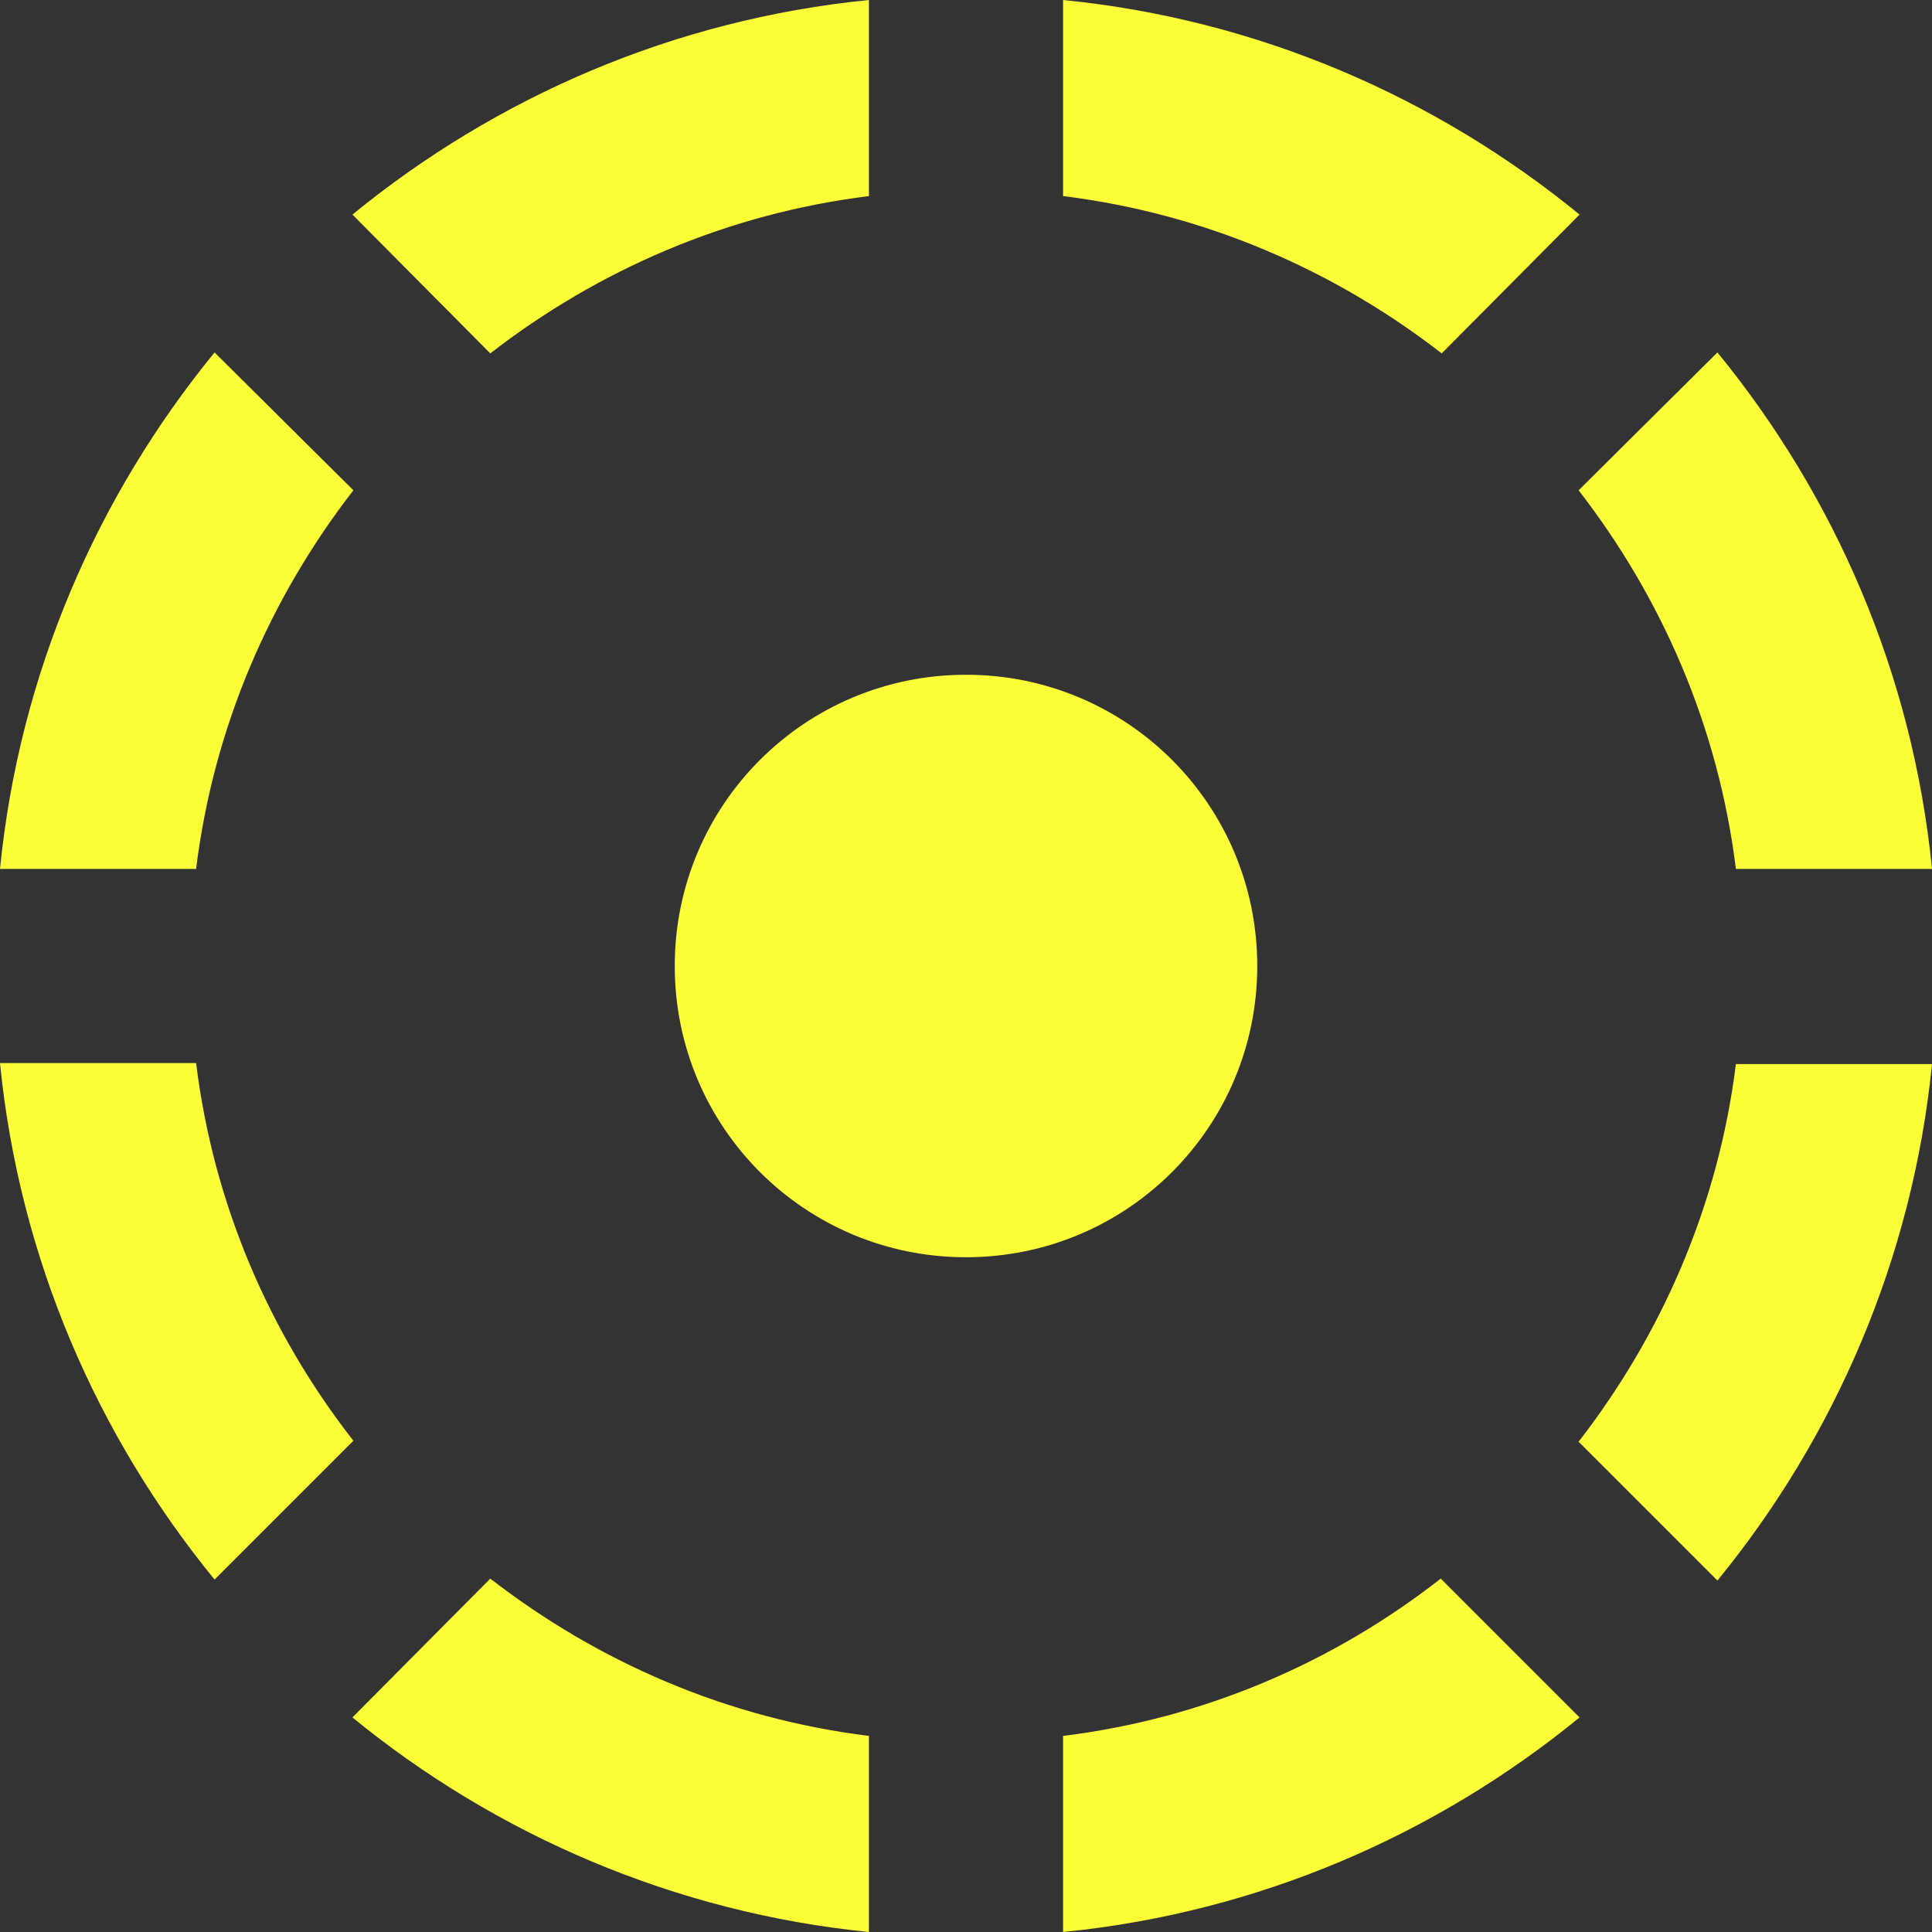 <svg width="48" height="48" viewBox="0 0 48 48" fill="none" xmlns="http://www.w3.org/2000/svg">
<rect x="0" y="0" width="48" height="48" fill="#333333" stroke="none"/>
<path d="M21.588 4.872V0C16.74 0.482 12.326 2.412 8.756 5.331L12.181 8.78C14.858 6.706 18.066 5.307 21.588 4.872ZM39.244 5.331C35.674 2.412 31.26 0.482 26.412 0V4.872C29.934 5.307 33.142 6.706 35.819 8.78L39.244 5.331ZM43.128 21.588H48C47.518 16.74 45.588 12.326 42.669 8.756L39.22 12.181C41.294 14.858 42.694 18.066 43.128 21.588ZM8.78 12.181L5.331 8.756C2.412 12.326 0.482 16.74 0 21.588H4.872C5.307 18.066 6.706 14.858 8.78 12.181ZM4.872 26.412H0C0.482 31.26 2.412 35.674 5.331 39.244L8.78 35.795C6.706 33.142 5.307 29.934 4.872 26.412ZM31.236 24C31.236 19.996 28.004 16.764 24 16.764C19.996 16.764 16.764 19.996 16.764 24C16.764 28.004 19.996 31.236 24 31.236C28.004 31.236 31.236 28.004 31.236 24ZM39.22 35.819L42.669 39.268C45.588 35.699 47.518 31.26 48 26.436H43.128C42.694 29.934 41.294 33.142 39.22 35.819ZM26.412 43.128V48C31.26 47.518 35.674 45.588 39.244 42.669L35.795 39.22C33.142 41.294 29.934 42.694 26.412 43.128ZM8.756 42.669C12.326 45.588 16.764 47.518 21.588 48V43.128C18.066 42.694 14.858 41.294 12.181 39.22L8.756 42.669Z" fill="#FBFF37"/>
</svg>
